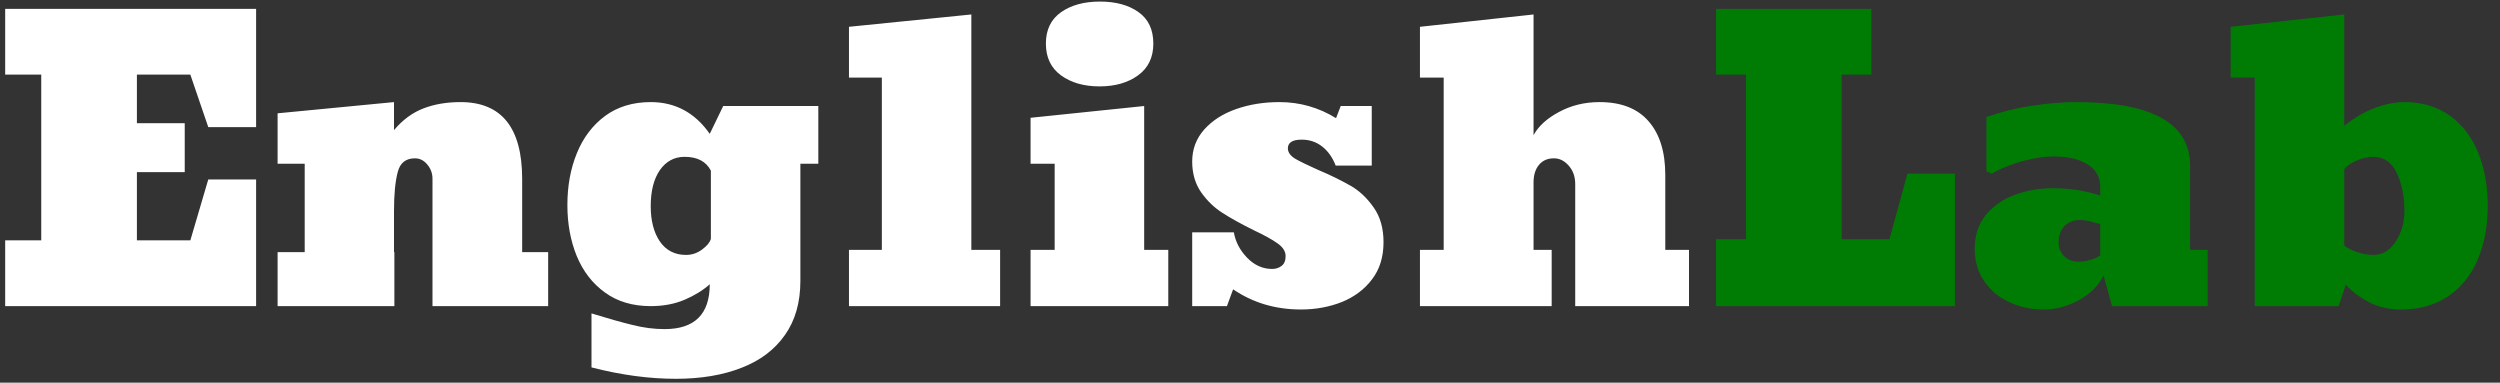<svg width="196" height="30" viewBox="0 0 196 30" fill="none" xmlns="http://www.w3.org/2000/svg">
<rect x="0" y="0" width="196" height="30" fill="#333333" stroke="none"/>
<path d="M20.079 14.068V24H0.406V18.844H3.233V5.851H0.406V0.694H20.079V9.967H16.329L14.923 5.851H10.733V9.659H14.483V13.497H10.733V18.844H14.923L16.329 14.068H20.079ZM40.938 14.039V19.767H42.975V24H33.907V14.01C33.907 13.59 33.77 13.219 33.497 12.896C33.233 12.574 32.911 12.413 32.53 12.413C31.817 12.413 31.368 12.77 31.183 13.482C30.987 14.215 30.89 15.24 30.89 16.559V19.767H30.919V24H21.764V19.767H23.888V12.838H21.764V8.883L30.89 8.004V10.201C31.564 9.4 32.33 8.834 33.19 8.502C34.049 8.17 35.02 8.004 36.105 8.004C39.327 8.004 40.938 10.016 40.938 14.039ZM52.98 29.698C50.89 29.698 48.688 29.4 46.373 28.805V24.571C47.672 24.972 48.746 25.274 49.596 25.48C50.445 25.694 51.28 25.802 52.101 25.802C54.464 25.802 55.645 24.63 55.645 22.286C55.108 22.765 54.449 23.17 53.668 23.502C52.887 23.834 52.003 24 51.017 24C49.601 24 48.404 23.644 47.428 22.931C46.451 22.227 45.714 21.275 45.216 20.074C44.727 18.873 44.483 17.54 44.483 16.075C44.483 14.571 44.732 13.214 45.23 12.003C45.728 10.782 46.466 9.811 47.442 9.088C48.429 8.365 49.62 8.004 51.017 8.004C52.94 8.004 54.483 8.834 55.645 10.494L56.7 8.312H64.156V12.838H62.75V22.023C62.75 23.712 62.345 25.128 61.534 26.27C60.733 27.413 59.601 28.268 58.136 28.834C56.671 29.41 54.952 29.698 52.98 29.698ZM53.785 19.986C54.244 19.986 54.664 19.845 55.045 19.561C55.426 19.278 55.655 19 55.733 18.727V13.38C55.362 12.657 54.674 12.296 53.668 12.296C52.867 12.296 52.223 12.643 51.734 13.336C51.256 14.029 51.017 14.972 51.017 16.163C51.017 17.306 51.256 18.229 51.734 18.932C52.223 19.635 52.906 19.986 53.785 19.986ZM78.409 19.591V24H66.559V19.591H69.137V6.085H66.559V2.101L76.153 1.134V19.591H78.409ZM86.202 6.773C84.981 6.773 83.976 6.485 83.185 5.909C82.394 5.333 81.998 4.503 81.998 3.419C81.998 2.335 82.394 1.515 83.185 0.958C83.976 0.401 84.991 0.123 86.231 0.123C87.472 0.123 88.478 0.396 89.249 0.943C90.03 1.49 90.421 2.315 90.421 3.419C90.421 4.503 90.02 5.333 89.22 5.909C88.429 6.485 87.423 6.773 86.202 6.773ZM91.593 19.591V24H80.797V19.591H82.686V12.838H80.797V9.234L89.703 8.312V19.591H91.593ZM101.993 24.264C99.991 24.264 98.219 23.736 96.676 22.682L96.192 24H93.468V18.214H96.734C96.861 18.956 97.208 19.62 97.774 20.206C98.341 20.792 98.995 21.085 99.737 21.085C100.021 21.085 100.265 21.007 100.47 20.851C100.685 20.694 100.792 20.436 100.792 20.074C100.792 19.713 100.587 19.386 100.177 19.093C99.757 18.79 99.132 18.443 98.302 18.053C97.296 17.555 96.476 17.101 95.841 16.69C95.196 16.28 94.64 15.743 94.171 15.079C93.702 14.405 93.468 13.6 93.468 12.662C93.468 11.695 93.785 10.855 94.42 10.143C95.055 9.439 95.89 8.907 96.925 8.546C97.96 8.185 99.088 8.004 100.309 8.004C101.9 8.004 103.38 8.424 104.747 9.264L105.113 8.312H107.545V12.984H104.718C104.474 12.35 104.122 11.852 103.663 11.49C103.204 11.129 102.667 10.948 102.052 10.948C101.329 10.948 100.968 11.178 100.968 11.637C100.978 11.949 101.168 12.218 101.539 12.442C101.91 12.657 102.511 12.95 103.341 13.321C103.858 13.536 104.332 13.751 104.762 13.966C105.191 14.181 105.577 14.386 105.919 14.581C106.603 14.981 107.198 15.548 107.706 16.28C108.214 17.003 108.468 17.906 108.468 18.99C108.468 20.143 108.17 21.109 107.574 21.891C106.979 22.682 106.188 23.277 105.201 23.678C104.215 24.068 103.146 24.264 101.993 24.264ZM121.651 24H111.324V19.591H113.185V6.085H111.324V2.101L120.23 1.134V10.597C120.611 9.894 121.275 9.288 122.223 8.78C123.18 8.263 124.239 8.004 125.401 8.004C127.101 8.004 128.385 8.507 129.254 9.513C130.123 10.509 130.558 11.91 130.558 13.717V19.591H132.418V24H123.497V14.435C123.497 13.849 123.326 13.365 122.984 12.984C122.652 12.604 122.267 12.413 121.827 12.413C121.329 12.413 120.938 12.584 120.655 12.926C120.372 13.268 120.23 13.727 120.23 14.303V19.591H121.651V24Z" fill="white"/>
<path d="M153.263 13.614V24H134.542V18.756H136.886V5.851H134.542V0.694H146.715V5.851H144.386V18.756H148.136L149.542 13.614H153.263ZM160.221 24.264C159.225 24.264 158.321 24.068 157.511 23.678C156.69 23.297 156.036 22.745 155.548 22.023C155.06 21.3 154.815 20.46 154.815 19.503C154.815 18.468 155.104 17.589 155.68 16.866C156.256 16.163 157.008 15.636 157.936 15.284C158.873 14.933 159.884 14.757 160.968 14.757C162.247 14.757 163.478 14.947 164.659 15.328V14.669C164.659 13.888 164.327 13.292 163.663 12.882C163.009 12.472 162.12 12.267 160.997 12.267C160.519 12.267 159.981 12.325 159.386 12.442C158.79 12.56 158.209 12.721 157.643 12.926C157.076 13.131 156.583 13.36 156.163 13.614L155.738 13.438V9.176C156.92 8.756 158.126 8.458 159.356 8.282C160.587 8.097 161.734 8.004 162.799 8.004C168.736 8.004 171.705 9.674 171.705 13.014V19.591H173.082V24H165.582L164.923 21.598C164.503 22.418 163.849 23.067 162.96 23.546C162.071 24.024 161.158 24.264 160.221 24.264ZM162.975 20.514C163.297 20.514 163.624 20.46 163.956 20.352C164.298 20.245 164.532 20.133 164.659 20.016V17.555C164.513 17.535 164.278 17.477 163.956 17.379C163.624 17.291 163.336 17.247 163.092 17.247C162.574 17.247 162.159 17.408 161.847 17.73C161.544 18.053 161.393 18.482 161.393 19.02C161.393 19.42 161.534 19.771 161.817 20.074C162.11 20.367 162.496 20.514 162.975 20.514ZM188.199 24.264C187.301 24.264 186.485 24.078 185.753 23.707C185.03 23.326 184.415 22.862 183.907 22.315L183.351 24H176.773V6.085H174.884V2.101L183.79 1.134V9.864C184.552 9.249 185.343 8.785 186.163 8.473C186.983 8.16 187.765 8.004 188.507 8.004C189.894 8.004 191.09 8.365 192.096 9.088C193.082 9.811 193.819 10.787 194.308 12.018C194.796 13.248 195.04 14.61 195.04 16.105C195.04 17.677 194.786 19.073 194.278 20.294C193.771 21.524 192.999 22.496 191.964 23.209C190.938 23.912 189.684 24.264 188.199 24.264ZM186.075 19.986C186.778 19.986 187.359 19.64 187.818 18.946C188.277 18.253 188.507 17.447 188.507 16.529C188.507 15.387 188.307 14.396 187.906 13.556C187.506 12.716 186.896 12.296 186.075 12.296C185.616 12.296 185.167 12.398 184.728 12.604C184.288 12.799 183.976 13.019 183.79 13.263V19.254C184.015 19.439 184.347 19.61 184.786 19.767C185.226 19.913 185.655 19.986 186.075 19.986Z" fill="#007C05"/>
</svg>
